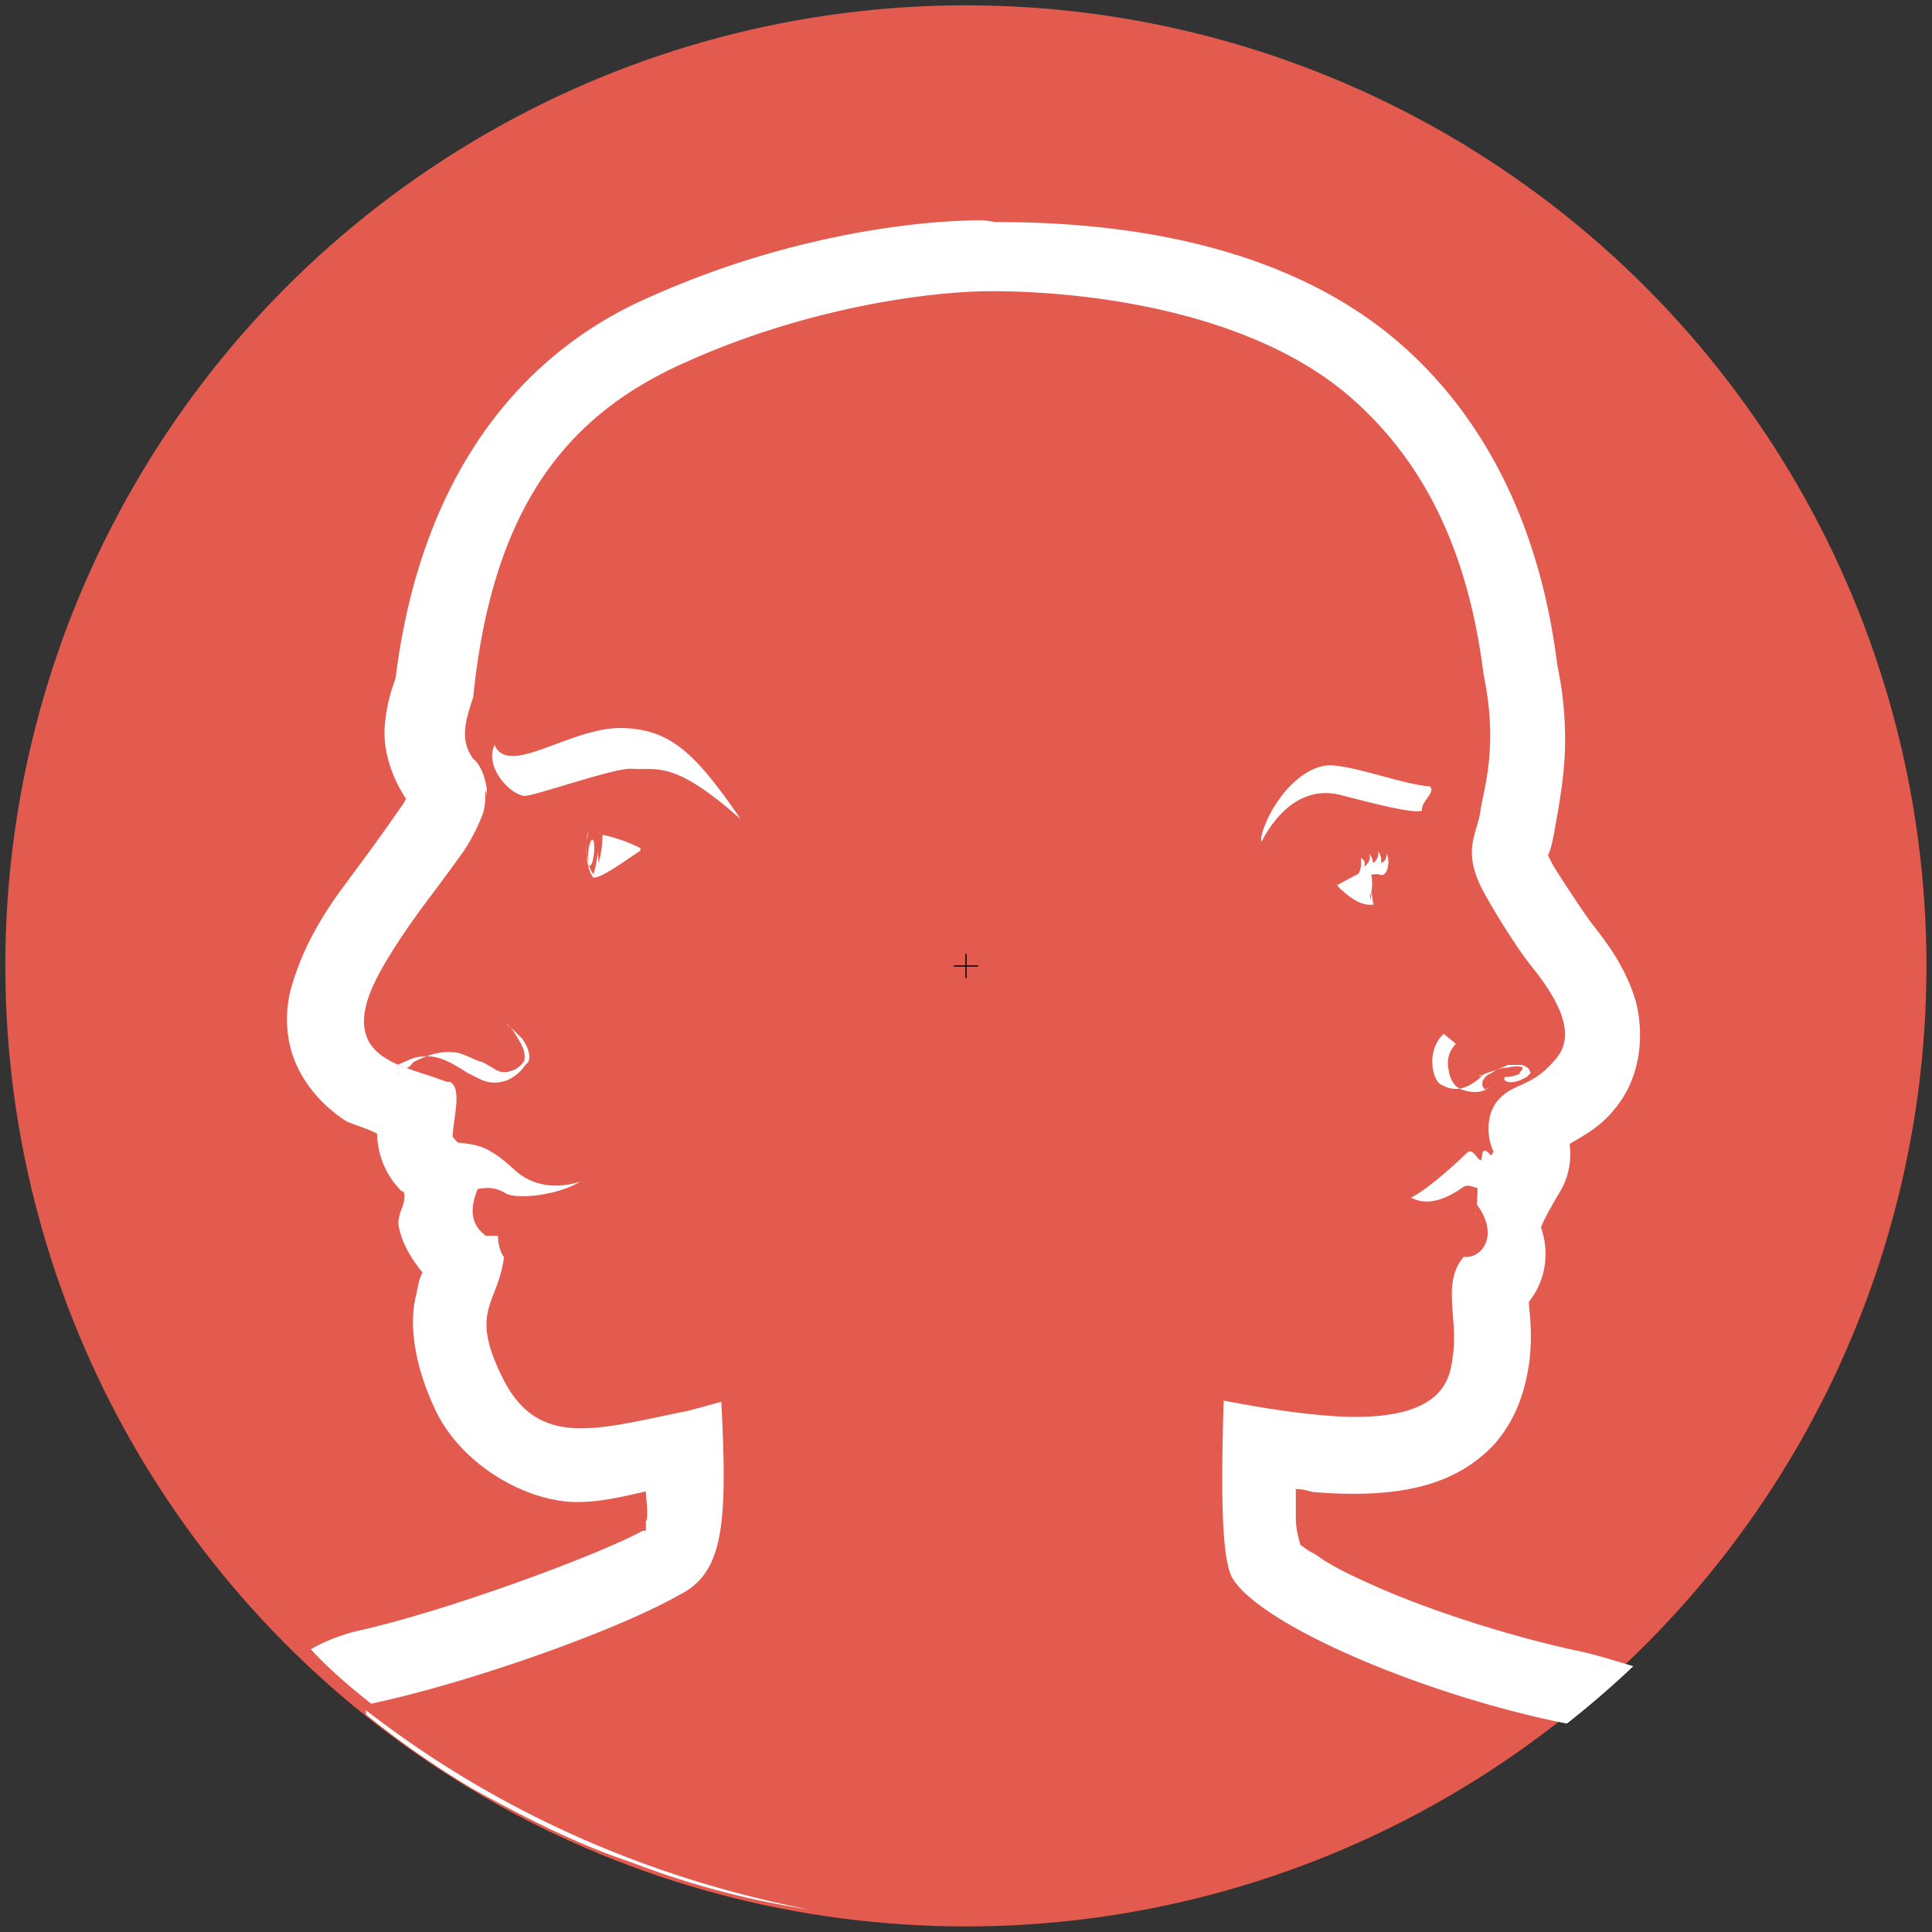 <svg xmlns="http://www.w3.org/2000/svg" viewBox="0 0 64 64">
  <rect x="0" y="0" width="64" height="64" fill="#333333" stroke="none"/>
  <defs>
    <clipPath id="b">
      <path fill="#f9f9f9" stroke="#de8787" stroke-width=".02" d="M-48.26 127.53c.94-.32 1.8-.35 2.33-.34.15.4-.12 1.5-.48 1.8-.4-.1-1.4-1.1-1.9-1.6z"/>
    </clipPath>
    <clipPath id="a">
      <path fill="#f2f2f2" stroke="#de8787" stroke-width=".01" d="M-89.04 141.44c.7-.28 1.47-.63 1.9-.62-.03.46-.13 1.34-.3 1.56-.53.2-1.28-.5-1.6-.94z"/>
    </clipPath>
  </defs>
  <g transform="translate(-225.714 -116.934)">
    <circle cx="257.71" cy="148.93" r="31.82" fill="#e35a4e" fill-rule="evenodd" style="text-decoration-line:none;text-decoration-style:solid;text-decoration-color:#000000;isolation:auto;mix-blend-mode:normal" color="#000" overflow="visible" solid-color="#000000"/>
    <path fill="#fff" d="M258.3 124.23c-2.45 0-6.7.58-11.1 2.56-4.34 1.9-7.56 6-8.38 12.6-.1.3-.3.8-.36 1.6-.06.7.17 1.6.7 2.4-.04.1-.1.2-.25.4-.9 1.3-1.3 1.8-2.1 2.9-.4.6-1 1.5-1.4 2.8-.2.6-.3 1.5 0 2.4.3.9 1 1.7 1.8 2.2.5.2.6.2 1 .4 0 .7.3 1.4.8 1.9.1 0 .1.1.1.2 0 .3-.2.5-.2.9.1.6.4 1.1.8 1.6-.1.2-.1.2-.2.7-.3 1.1 0 2.6.7 4 .9 1.72 2.9 2.84 4.5 2.9.9.02 1.7-.2 2.4-.35 0 .24.1.84 0 1v.3h-.1c-1.5.82-6.6 2.7-9.5 3.33-.4.1-1 .3-1.5.6.6.65 1.3 1.25 2 1.8 3.3-.7 8.2-2.45 10.2-3.6 1.5-.74 1.6-2.4 1.4-6.4l-1.1.3c-2.9.57-4.9 1.3-6.1-1-1.2-2.35-.2-2.5 0-4.1-.1-.1-.2-.4-.2-.7h-.4c-.5-.37-.6-.9-.16-1.8-.24-.6-.5-1-.94-1.47 0-.56.34-1.63-.1-1.83h-.1c-.68-.26-1.5-.46-1.97-.75-1.56-.9-.4-2.7.44-4 .7-1.05 1.1-1.5 2.1-2.9.24-.37.43-.73.56-1.06.1-.2.14-.44.15-.65v-.3l.05.16v-.2c-.06-.4-.2-.8-.45-1-.5-.67-.2-1.4 0-2.05.65-6.4 3.2-9.4 7.07-11.1 4-1.8 8.06-2.34 10.1-2.34 3 0 8.74.6 12.1 3.7 2.3 2.1 3.7 5 4.2 9 .5 2.38 0 3.8-.1 4.48-.1.84-.7 1.35.2 2.9.34.6 1.04 1.74 1.5 2.3.8 1 1.52 2.2.8 3.04-.85 1.04-1.46.75-2 1.48-.4.6-.2 1.37-.07 1.6-.6 1-1.55 2.56-.8 3.3-1 .86-.37 2.1-.54 3.4-.1.7-.12 2.43-4.4 2.03-1.1-.1-2.15-.28-3.2-.48-.1 3.25-.06 5.3.3 5.9 1 1.6 6.5 3.9 11.07 4.8a31.82 31.82 0 0 0 2.2-1.9c-.6-.18-1.3-.4-1.8-.5-2.1-.45-4.5-1.2-6.4-2-.92-.4-1.8-.8-2.32-1.2-.4-.2-.43-.3-.5-.3-.06-.2-.15-.5-.16-.87v-1c.2 0 .38.05.57.1 2.5.2 4.3-.1 5.6-1.2 1.34-1.1 1.5-2.8 1.55-3 .15-1.1 0-1.8 0-2.1.55-.7.7-1.6.4-2.47.1-.25.34-.7.62-1.16.3-.5.4-1.05.33-1.6.44-.27 1-.54 1.5-1.17 1-1.2.96-2.85.6-3.84-.36-1-.9-1.7-1.37-2.3-.23-.3-1-1.46-1.3-1.96l-.15-.3c0 .03.13-.2.25-1 0 0 .16-.78.26-1.7s.1-2.2-.2-3.6c-.54-4.37-2.23-7.9-4.9-10.37-4.2-3.9-10.4-4.3-13.7-4.3zm-20.46 49.5c.98.8 2.02 1.53 3.1 2.2a31.82 31.82 0 0 0 .43.26c1.64.9 3.37 1.8 5.16 2.4a31.82 31.82 0 0 0 .27.1c1.85.7 3.76 1.2 5.72 1.5-5.12-1-10.16-3.1-14.68-6.6z"/>
    <g fill="none" stroke="#fff" stroke-width="3" transform="rotate(135 171.215 117.593) scale(.843)" color="#000">
      <circle cx="257.71" cy="148.93" r="13.96" style="text-decoration-line:none;text-decoration-style:solid;text-decoration-color:#000000;isolation:auto;mix-blend-mode:normal" overflow="visible" solid-color="#000000" stroke-linecap="round" stroke-linejoin="round"/>
      <path d="M267.5 138.97l8.4-8.4m-7.26-.07l3.65 3.68 3.5 3.57" style="text-decoration-line:none;text-decoration-style:solid;text-decoration-color:#000000;isolation:auto;mix-blend-mode:normal" overflow="visible" solid-color="#000000"/>
    </g>
    <path fill="#fff" d="M267.5 144.82c.57-1.1 1.5-1.88 2.7-1.53 1.16.3 2.34.6 2.62.5-.05-.3.46-.6.27-.8-1-.1-2.2-.6-3.2-.7-1.1-.1-2.2 1.4-2.4 2.4zm2.5 1.44c.5-.27 1.06-.6 1.4-.6 0 .35 0 1.02-.12 1.2-.4.2-1-.3-1.28-.6z"/>
    <g transform="matrix(.755 -.065 .065 .761 328.097 32.835)" clip-path="url(#a)">
      <circle cx="460.99" cy="434.08" r="9.55" fill="#e35a4e" stroke="#fff" stroke-width="1.34" transform="matrix(.028 .003 -.013 .134 -94.623 81.947)"/>
      <path fill="#e35a4e" d="M-87.34 140.22c-.15-.02-.3.54-.38 1.25-.03.28 0 .53 0 .75.06-.34.17-.6.25-.6.1 0 .16.37.16.66l.1-.75c0-.7 0-1.3-.2-1.3z"/>
      <circle cx="460.99" cy="434.08" r="9.55" fill="#fff" transform="matrix(.01 .001 -.005 .05 -90.123 119.353)"/>
    </g>
    <path fill="#fff" d="M270.8 145.35c.16.1.13.24.1.3.14-.1.23-.26.18-.44.14.2.1.3.1.3.14 0 .24-.3.17-.4.16.2.12.4.1.4.1 0 .2-.1.2-.3.14.3 0 .8-.22.7-.32-.1-.72.2-1.35.5.3-.2.74-.4.72-.9z" color="#000" overflow="visible"/>
    <path fill="#e35a4e" fill-rule="evenodd" d="M272.84 156.56c.83-1.43 1.24-1.15 1.8-.6.05.44 0 1.6-.26 1.8-.5.57-.6-.2-1.54-1.2z"/>
    <path fill="#e35a4e" fill-rule="evenodd" d="M273.03 156.63c-.52-.12-.1.17-.4.1.45.5.74 1.9 1.7 1.84.53-.03 1.04-.78.28-1.77 0 .26 0 .45-.1.65-.4.1-.7-.67-1.4-.82z"/>
    <path fill="#fff" fill-rule="evenodd" d="M272.45 156.6c.4.23.96.2 1.7-.32.24-.18.43.06.52-.02v.37c.6-.4.73-1.3.27-1.57-.18-.1-.1.38-.2.3-.12-.07-.24-.4-.43-.24-.1.1-1.1 1.07-1.8 1.46z"/>
    <path fill="#fff" d="M246.93 145.03c-.66-.34-1.32-.47-1.7-.52-.17.4-.1 1.2.14 1.5.3 0 1.1-.6 1.56-.9z"/>
    <g transform="matrix(-.75 -.112 -.111 .755 224.882 43.306)" clip-path="url(#b)">
      <circle cx="476.92" cy="401.69" r="9.8" fill="#e35a4e" stroke="#fff" stroke-width="2.43" transform="matrix(.033 .002 -.007 .146 -59.102 68.482)"/>
      <path fill="#e35a4e" d="M-46.2 126.3c-.16 0-.36.63-.4 1.42 0 .3 0 .55.04.78.05-.4.2-.78.3-.78.1 0 .2.43.2.87.05-.3.1-.6.12-.9.04-.8-.07-1.5-.25-1.5z"/>
      <circle cx="476.92" cy="401.69" r="3.89" fill="#fff" transform="matrix(.033 .002 -.007 .146 -59.102 68.482)"/>
    </g>
    <path fill="#fff" d="M242.1 141.6c-.35.73.48 1.63.97 1.7.25.04 3-.94 3.56-.9.83.07 1.36-.34 3.62 1.67-1.53-2.24-2.37-3-3.98-3.02-1.72 0-3.72 1.65-4.18.55zm2.86 14.46c-.75.48-2.17.62-2.5.4-.67-.4-1 .05-1.44-.2-.47-.3-.7-1.36-.45-1.53.72.16 1.1-.06 2.17.94.58.55 1.38.67 2.22.4z"/>
    <path fill="#fff" d="M238.9 152.2l.28-.12c.4-.2.87-.22 1.33 0 .3.13.6.34.7.4l.4.2c.3.15.6.15.9.04.3-.13.5-.34.6-.5l.1-.1c.1-.2 0-.5-.2-.78l-.3-.3c-.1-.1-.2-.15-.2-.17.06.02.1.08.2.2l.2.33c.2.32.2.54.17.68l-.04.05c-.07.1-.2.23-.4.28-.26.1-.47 0-.6-.1l-.35-.2c-.14 0-.45-.2-.8-.3-.6-.1-1.06.1-1.47.3-.1.1-.15.2-.25.2z" color="#000" overflow="visible"/>
    <path fill="#fff" d="M273.54 151.18c-.2.18-.37.47-.38.9 0 .35.1.64.25.76l.2.1c.5.2.9-.1 1.2-.36h-.1v-.02h.1l.1-.06.3-.1c.2-.06.3-.1.4-.1.1 0 .1 0 .1-.02.1 0 .2-.03.3-.02.1 0 .1.03.16.04v-.04s0 .03-.02.05c0 .1-.1.1-.1.2-.23.1-.4.1-.5.1v.1c.1.1.3.1.54 0l.2-.1.1-.1s.05 0 0-.1c-.02-.1-.2-.2-.3-.2h-.42l-.45.2c-.1.1-.23.1-.3.2s-.1.1-.1.2v.1l.07.1h.1l.1-.1c-.3.3-.75.2-1 .1l-.15-.1s-.2-.2-.23-.5c-.1-.4.04-.7.23-.9z"/>
  </g>
  <path fill="none" stroke="#000" stroke-width=".04" d="M32 31.6v.8m.4-.4h-.8" style="text-decoration-line:none;text-decoration-style:solid;text-decoration-color:#000000;isolation:auto;mix-blend-mode:normal" overflow="visible" solid-color="#000000" color="#000"/>
</svg>

